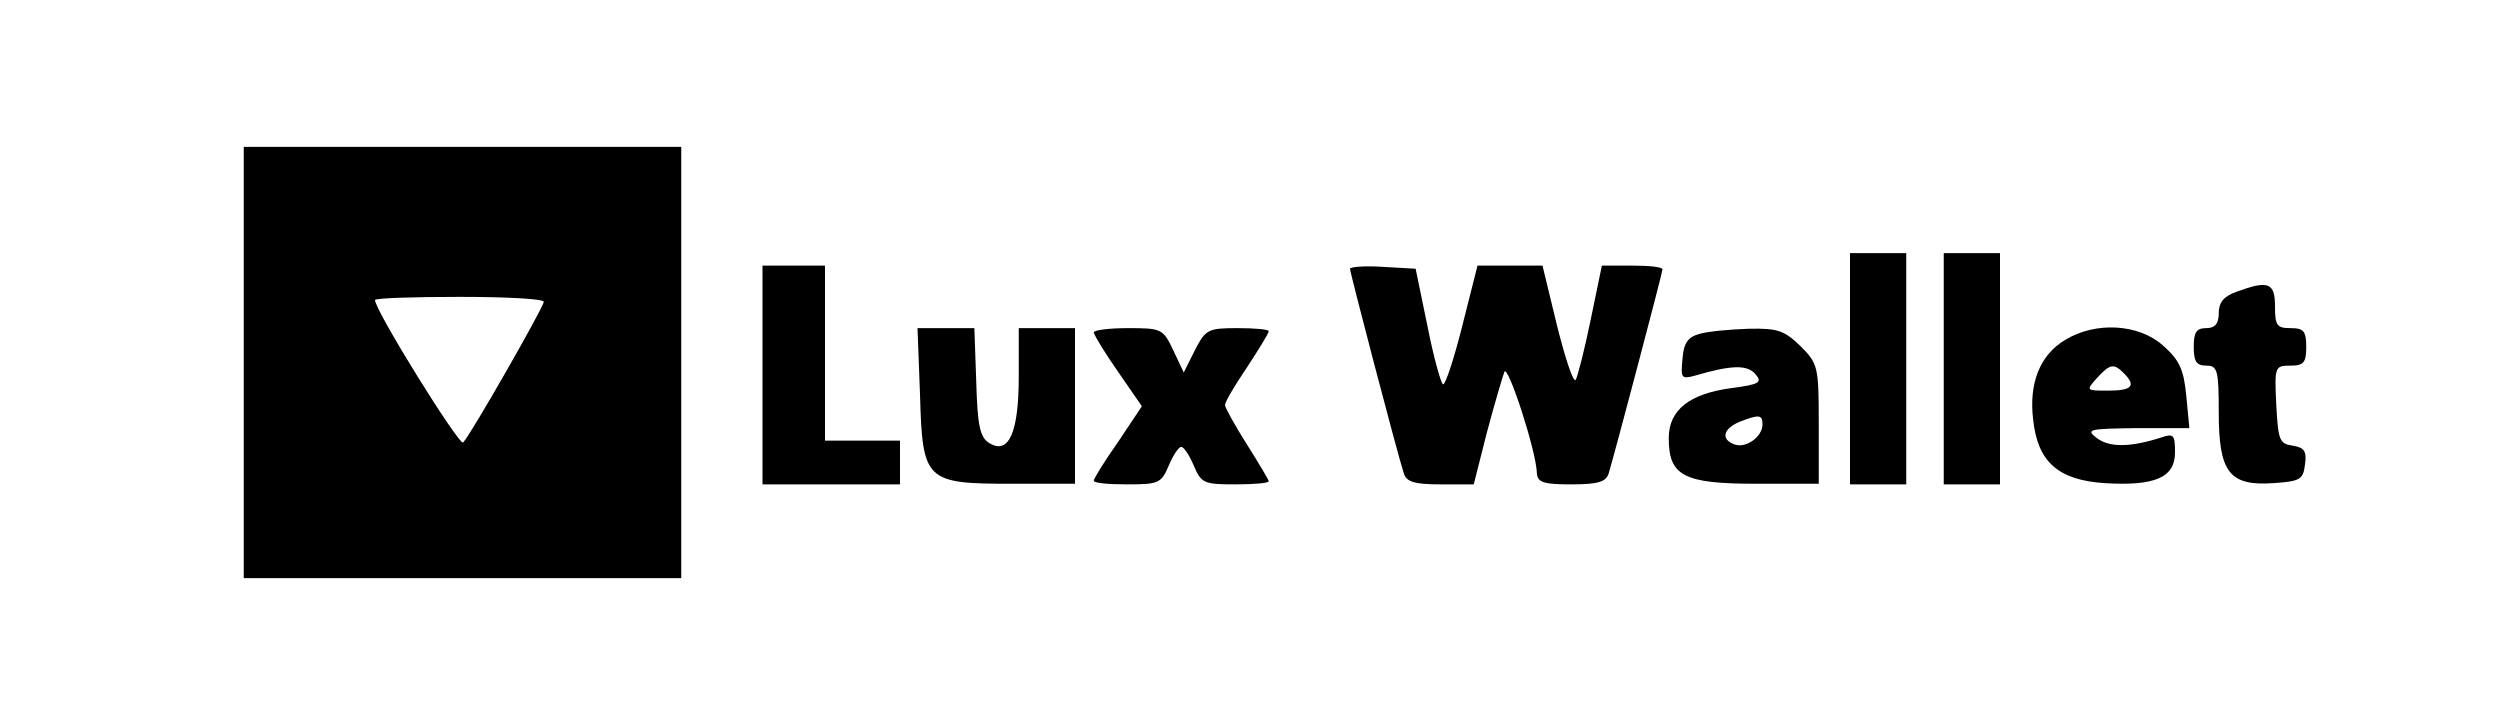 <?xml version="1.0" standalone="no"?>
<!DOCTYPE svg PUBLIC "-//W3C//DTD SVG 20010904//EN"
 "http://www.w3.org/TR/2001/REC-SVG-20010904/DTD/svg10.dtd">
<svg version="1.0" xmlns="http://www.w3.org/2000/svg"
 width="100" height="29" viewBox="0 0 400 105"
 preserveAspectRatio="xMidYMid meet">

<g transform="translate(0,105) scale(0.1,-0.1)"
fill="#000000" stroke="none">
<path d="M390 525 l0 -345 350 0 350 0 0 345 0 345 -350 0 -350 0 0 -345z
m480 97 c0 -8 -117 -213 -129 -225 -6 -6 -141 211 -141 228 0 3 61 5 135 5 74
0 135 -3 135 -8z"/>
<path d="M2960 515 l0 -185 45 0 45 0 0 185 0 185 -45 0 -45 0 0 -185z"/>
<path d="M3110 515 l0 -185 45 0 45 0 0 185 0 185 -45 0 -45 0 0 -185z"/>
<path d="M1220 505 l0 -175 110 0 110 0 0 35 0 35 -60 0 -60 0 0 140 0 140
-50 0 -50 0 0 -175z"/>
<path d="M2160 675 c0 -6 75 -293 86 -327 4 -14 17 -18 59 -18 l53 0 21 83
c12 45 25 89 28 97 5 14 51 -126 52 -162 1 -15 11 -18 55 -18 43 0 56 4 60 18
10 33 86 321 86 326 0 4 -22 6 -48 6 l-49 0 -18 -87 c-10 -49 -21 -91 -24 -96
-4 -4 -17 36 -30 88 l-23 95 -52 0 -52 0 -24 -95 c-13 -52 -27 -95 -31 -95 -3
0 -15 42 -25 93 l-19 92 -52 3 c-29 2 -53 0 -53 -3z"/>
<path d="M3578 638 c-20 -7 -28 -17 -28 -34 0 -17 -6 -24 -20 -24 -16 0 -20
-7 -20 -30 0 -23 4 -30 20 -30 18 0 20 -7 20 -75 0 -96 17 -118 88 -113 43 3
47 6 50 30 3 21 -1 27 -20 30 -21 3 -23 9 -26 66 -3 61 -2 62 23 62 21 0 25 5
25 30 0 25 -4 30 -25 30 -22 0 -25 4 -25 35 0 38 -11 42 -62 23z"/>
<path d="M1472 474 c4 -139 8 -143 148 -143 l100 0 0 125 0 124 -45 0 -45 0 0
-78 c0 -89 -16 -125 -47 -106 -15 9 -19 27 -21 98 l-3 86 -45 0 -46 0 4 -106z"/>
<path d="M1750 573 c1 -5 18 -33 39 -63 l38 -55 -38 -57 c-22 -31 -39 -59 -39
-62 0 -4 24 -6 54 -6 50 0 54 2 66 30 7 17 16 30 20 30 4 0 13 -13 20 -30 12
-28 16 -30 66 -30 30 0 54 2 54 5 0 2 -16 29 -35 59 -19 30 -35 59 -35 63 0 5
16 32 35 60 19 29 35 55 35 58 0 3 -22 5 -50 5 -47 0 -51 -2 -68 -35 l-18 -36
-17 36 c-16 34 -19 35 -72 35 -30 0 -55 -3 -55 -7z"/>
<path d="M2720 571 c-19 -5 -26 -14 -28 -40 -3 -31 -2 -33 20 -27 58 17 84 18
97 2 11 -13 6 -16 -39 -22 -67 -9 -100 -35 -100 -80 0 -60 23 -73 139 -73
l101 0 0 95 c0 92 -1 97 -29 125 -26 25 -36 29 -83 28 -29 -1 -64 -4 -78 -8z
m100 -145 c0 -20 -27 -39 -45 -32 -22 8 -18 25 8 36 31 12 37 12 37 -4z"/>
<path d="M3304 561 c-40 -24 -58 -69 -51 -127 7 -68 40 -97 114 -102 81 -5
113 9 113 49 0 28 -2 31 -22 24 -50 -16 -83 -16 -103 -1 -18 14 -14 15 64 16
l84 0 -5 52 c-4 42 -11 57 -37 80 -39 35 -108 39 -157 9z m94 -53 c20 -20 14
-28 -25 -28 -35 0 -36 0 -18 20 21 23 27 24 43 8z"/>
</g>
</svg>
